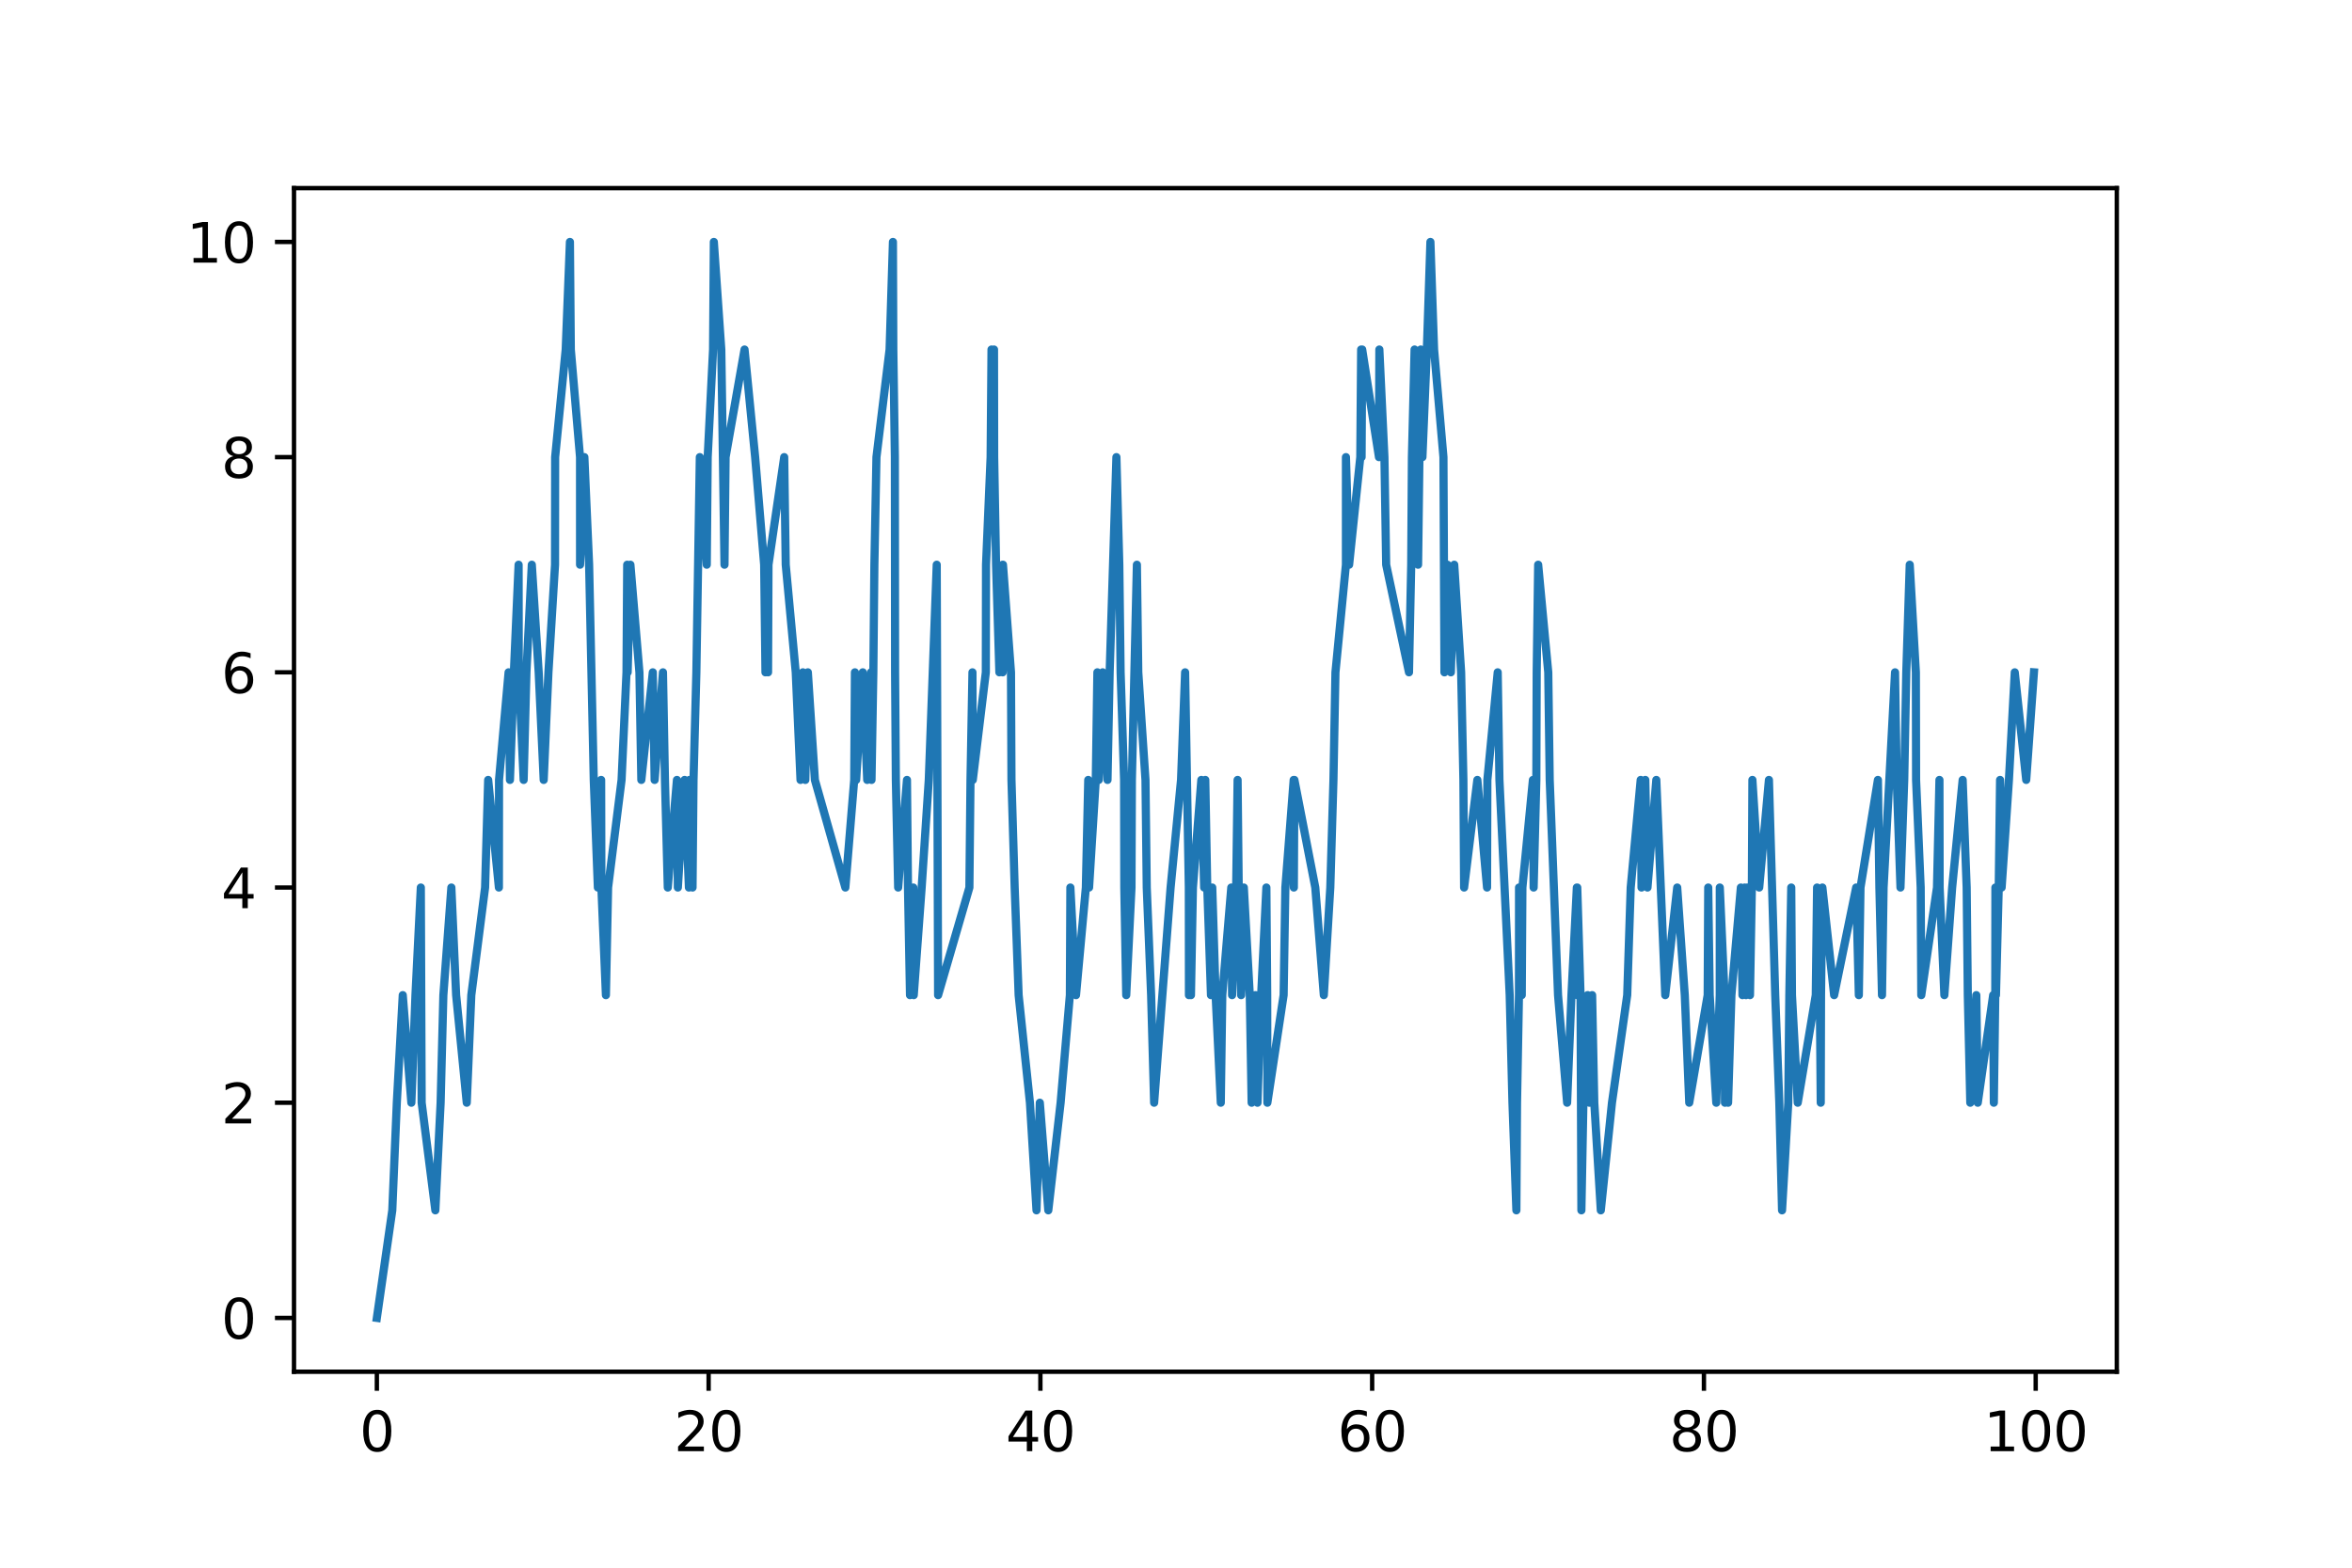 <?xml version="1.0" encoding="utf-8" standalone="no"?>
<!DOCTYPE svg PUBLIC "-//W3C//DTD SVG 1.1//EN"
  "http://www.w3.org/Graphics/SVG/1.1/DTD/svg11.dtd">
<svg xmlns:xlink="http://www.w3.org/1999/xlink" width="432pt" height="288pt" viewBox="0 0 432 288" xmlns="http://www.w3.org/2000/svg" version="1.1">
 <defs>
  <style type="text/css">*{stroke-linejoin: round; stroke-linecap: butt}</style>
 </defs>
 <g id="figure_1">
  <g id="patch_1">
   <path d="M 0 288 
L 432 288 
L 432 0 
L 0 0 
L 0 288 
z
" style="fill: none"/>
  </g>
  <g id="axes_1">
   <g id="patch_2">
    <path d="M 54 252 
L 388.8 252 
L 388.8 34.56 
L 54 34.56 
L 54 252 
z
" style="fill: none"/>
   </g>
   <g id="matplotlib.axis_1">
    <g id="xtick_1">
     <g id="line2d_1">
      <defs>
       <path id="m3041a40b55" d="M 0 0 
L 0 3.5 
" style="stroke: #000000; stroke-width: 0.8"/>
      </defs>
      <g>
       <use xlink:href="#m3041a40b55" x="69.218" y="252" style="stroke: #000000; stroke-width: 0.8"/>
      </g>
     </g>
     <g id="text_1">
      <!-- 0 -->
      <g transform="translate(66.037 266.598)scale(0.1 -0.1)">
       <defs>
        <path id="DejaVuSans-30" d="M 2034 4250 
Q 1547 4250 1301 3770 
Q 1056 3291 1056 2328 
Q 1056 1369 1301 889 
Q 1547 409 2034 409 
Q 2525 409 2770 889 
Q 3016 1369 3016 2328 
Q 3016 3291 2770 3770 
Q 2525 4250 2034 4250 
z
M 2034 4750 
Q 2819 4750 3233 4129 
Q 3647 3509 3647 2328 
Q 3647 1150 3233 529 
Q 2819 -91 2034 -91 
Q 1250 -91 836 529 
Q 422 1150 422 2328 
Q 422 3509 836 4129 
Q 1250 4750 2034 4750 
z
" transform="scale(0.016)"/>
       </defs>
       <use xlink:href="#DejaVuSans-30"/>
      </g>
     </g>
    </g>
    <g id="xtick_2">
     <g id="line2d_2">
      <g>
       <use xlink:href="#m3041a40b55" x="130.155" y="252" style="stroke: #000000; stroke-width: 0.8"/>
      </g>
     </g>
     <g id="text_2">
      <!-- 20 -->
      <g transform="translate(123.793 266.598)scale(0.1 -0.1)">
       <defs>
        <path id="DejaVuSans-32" d="M 1228 531 
L 3431 531 
L 3431 0 
L 469 0 
L 469 531 
Q 828 903 1448 1529 
Q 2069 2156 2228 2338 
Q 2531 2678 2651 2914 
Q 2772 3150 2772 3378 
Q 2772 3750 2511 3984 
Q 2250 4219 1831 4219 
Q 1534 4219 1204 4116 
Q 875 4013 500 3803 
L 500 4441 
Q 881 4594 1212 4672 
Q 1544 4750 1819 4750 
Q 2544 4750 2975 4387 
Q 3406 4025 3406 3419 
Q 3406 3131 3298 2873 
Q 3191 2616 2906 2266 
Q 2828 2175 2409 1742 
Q 1991 1309 1228 531 
z
" transform="scale(0.016)"/>
       </defs>
       <use xlink:href="#DejaVuSans-32"/>
       <use xlink:href="#DejaVuSans-30" x="63.623"/>
      </g>
     </g>
    </g>
    <g id="xtick_3">
     <g id="line2d_3">
      <g>
       <use xlink:href="#m3041a40b55" x="191.092" y="252" style="stroke: #000000; stroke-width: 0.8"/>
      </g>
     </g>
     <g id="text_3">
      <!-- 40 -->
      <g transform="translate(184.729 266.598)scale(0.1 -0.1)">
       <defs>
        <path id="DejaVuSans-34" d="M 2419 4116 
L 825 1625 
L 2419 1625 
L 2419 4116 
z
M 2253 4666 
L 3047 4666 
L 3047 1625 
L 3713 1625 
L 3713 1100 
L 3047 1100 
L 3047 0 
L 2419 0 
L 2419 1100 
L 313 1100 
L 313 1709 
L 2253 4666 
z
" transform="scale(0.016)"/>
       </defs>
       <use xlink:href="#DejaVuSans-34"/>
       <use xlink:href="#DejaVuSans-30" x="63.623"/>
      </g>
     </g>
    </g>
    <g id="xtick_4">
     <g id="line2d_4">
      <g>
       <use xlink:href="#m3041a40b55" x="252.029" y="252" style="stroke: #000000; stroke-width: 0.8"/>
      </g>
     </g>
     <g id="text_4">
      <!-- 60 -->
      <g transform="translate(245.666 266.598)scale(0.1 -0.1)">
       <defs>
        <path id="DejaVuSans-36" d="M 2113 2584 
Q 1688 2584 1439 2293 
Q 1191 2003 1191 1497 
Q 1191 994 1439 701 
Q 1688 409 2113 409 
Q 2538 409 2786 701 
Q 3034 994 3034 1497 
Q 3034 2003 2786 2293 
Q 2538 2584 2113 2584 
z
M 3366 4563 
L 3366 3988 
Q 3128 4100 2886 4159 
Q 2644 4219 2406 4219 
Q 1781 4219 1451 3797 
Q 1122 3375 1075 2522 
Q 1259 2794 1537 2939 
Q 1816 3084 2150 3084 
Q 2853 3084 3261 2657 
Q 3669 2231 3669 1497 
Q 3669 778 3244 343 
Q 2819 -91 2113 -91 
Q 1303 -91 875 529 
Q 447 1150 447 2328 
Q 447 3434 972 4092 
Q 1497 4750 2381 4750 
Q 2619 4750 2861 4703 
Q 3103 4656 3366 4563 
z
" transform="scale(0.016)"/>
       </defs>
       <use xlink:href="#DejaVuSans-36"/>
       <use xlink:href="#DejaVuSans-30" x="63.623"/>
      </g>
     </g>
    </g>
    <g id="xtick_5">
     <g id="line2d_5">
      <g>
       <use xlink:href="#m3041a40b55" x="312.966" y="252" style="stroke: #000000; stroke-width: 0.8"/>
      </g>
     </g>
     <g id="text_5">
      <!-- 80 -->
      <g transform="translate(306.603 266.598)scale(0.1 -0.1)">
       <defs>
        <path id="DejaVuSans-38" d="M 2034 2216 
Q 1584 2216 1326 1975 
Q 1069 1734 1069 1313 
Q 1069 891 1326 650 
Q 1584 409 2034 409 
Q 2484 409 2743 651 
Q 3003 894 3003 1313 
Q 3003 1734 2745 1975 
Q 2488 2216 2034 2216 
z
M 1403 2484 
Q 997 2584 770 2862 
Q 544 3141 544 3541 
Q 544 4100 942 4425 
Q 1341 4750 2034 4750 
Q 2731 4750 3128 4425 
Q 3525 4100 3525 3541 
Q 3525 3141 3298 2862 
Q 3072 2584 2669 2484 
Q 3125 2378 3379 2068 
Q 3634 1759 3634 1313 
Q 3634 634 3220 271 
Q 2806 -91 2034 -91 
Q 1263 -91 848 271 
Q 434 634 434 1313 
Q 434 1759 690 2068 
Q 947 2378 1403 2484 
z
M 1172 3481 
Q 1172 3119 1398 2916 
Q 1625 2713 2034 2713 
Q 2441 2713 2670 2916 
Q 2900 3119 2900 3481 
Q 2900 3844 2670 4047 
Q 2441 4250 2034 4250 
Q 1625 4250 1398 4047 
Q 1172 3844 1172 3481 
z
" transform="scale(0.016)"/>
       </defs>
       <use xlink:href="#DejaVuSans-38"/>
       <use xlink:href="#DejaVuSans-30" x="63.623"/>
      </g>
     </g>
    </g>
    <g id="xtick_6">
     <g id="line2d_6">
      <g>
       <use xlink:href="#m3041a40b55" x="373.902" y="252" style="stroke: #000000; stroke-width: 0.8"/>
      </g>
     </g>
     <g id="text_6">
      <!-- 100 -->
      <g transform="translate(364.359 266.598)scale(0.1 -0.1)">
       <defs>
        <path id="DejaVuSans-31" d="M 794 531 
L 1825 531 
L 1825 4091 
L 703 3866 
L 703 4441 
L 1819 4666 
L 2450 4666 
L 2450 531 
L 3481 531 
L 3481 0 
L 794 0 
L 794 531 
z
" transform="scale(0.016)"/>
       </defs>
       <use xlink:href="#DejaVuSans-31"/>
       <use xlink:href="#DejaVuSans-30" x="63.623"/>
       <use xlink:href="#DejaVuSans-30" x="127.246"/>
      </g>
     </g>
    </g>
   </g>
   <g id="matplotlib.axis_2">
    <g id="ytick_1">
     <g id="line2d_7">
      <defs>
       <path id="m5af190a2f6" d="M 0 0 
L -3.5 0 
" style="stroke: #000000; stroke-width: 0.8"/>
      </defs>
      <g>
       <use xlink:href="#m5af190a2f6" x="54" y="242.116" style="stroke: #000000; stroke-width: 0.8"/>
      </g>
     </g>
     <g id="text_7">
      <!-- 0 -->
      <g transform="translate(40.638 245.916)scale(0.1 -0.1)">
       <use xlink:href="#DejaVuSans-30"/>
      </g>
     </g>
    </g>
    <g id="ytick_2">
     <g id="line2d_8">
      <g>
       <use xlink:href="#m5af190a2f6" x="54" y="202.582" style="stroke: #000000; stroke-width: 0.8"/>
      </g>
     </g>
     <g id="text_8">
      <!-- 2 -->
      <g transform="translate(40.638 206.381)scale(0.1 -0.1)">
       <use xlink:href="#DejaVuSans-32"/>
      </g>
     </g>
    </g>
    <g id="ytick_3">
     <g id="line2d_9">
      <g>
       <use xlink:href="#m5af190a2f6" x="54" y="163.047" style="stroke: #000000; stroke-width: 0.8"/>
      </g>
     </g>
     <g id="text_9">
      <!-- 4 -->
      <g transform="translate(40.638 166.846)scale(0.1 -0.1)">
       <use xlink:href="#DejaVuSans-34"/>
      </g>
     </g>
    </g>
    <g id="ytick_4">
     <g id="line2d_10">
      <g>
       <use xlink:href="#m5af190a2f6" x="54" y="123.513" style="stroke: #000000; stroke-width: 0.8"/>
      </g>
     </g>
     <g id="text_10">
      <!-- 6 -->
      <g transform="translate(40.638 127.312)scale(0.1 -0.1)">
       <use xlink:href="#DejaVuSans-36"/>
      </g>
     </g>
    </g>
    <g id="ytick_5">
     <g id="line2d_11">
      <g>
       <use xlink:href="#m5af190a2f6" x="54" y="83.978" style="stroke: #000000; stroke-width: 0.8"/>
      </g>
     </g>
     <g id="text_11">
      <!-- 8 -->
      <g transform="translate(40.638 87.777)scale(0.1 -0.1)">
       <use xlink:href="#DejaVuSans-38"/>
      </g>
     </g>
    </g>
    <g id="ytick_6">
     <g id="line2d_12">
      <g>
       <use xlink:href="#m5af190a2f6" x="54" y="44.444" style="stroke: #000000; stroke-width: 0.8"/>
      </g>
     </g>
     <g id="text_12">
      <!-- 10 -->
      <g transform="translate(34.275 48.243)scale(0.1 -0.1)">
       <use xlink:href="#DejaVuSans-31"/>
       <use xlink:href="#DejaVuSans-30" x="63.623"/>
      </g>
     </g>
    </g>
   </g>
   <g id="line2d_13">
    <path d="M 69.218 242.116 
L 72.053 222.349 
L 72.884 202.582 
L 73.975 182.815 
L 75.556 202.582 
L 76.308 182.815 
L 77.294 163.047 
L 77.449 202.582 
L 79.962 222.349 
L 80.931 202.582 
L 81.435 182.815 
L 82.903 163.047 
L 83.781 182.815 
L 85.731 202.582 
L 86.567 182.815 
L 89.098 163.047 
L 89.664 143.28 
L 91.634 163.047 
L 91.658 143.28 
L 93.413 123.513 
L 93.664 143.28 
L 94.386 123.513 
L 95.254 103.745 
L 95.281 123.513 
L 96.181 143.28 
L 96.692 123.513 
L 97.679 103.745 
L 98.943 123.513 
L 99.862 143.28 
L 100.733 123.513 
L 101.945 103.745 
L 101.967 83.978 
L 103.904 64.211 
L 104.68 44.444 
L 104.844 64.211 
L 106.538 83.978 
L 106.542 103.745 
L 107.334 83.978 
L 108.205 103.745 
L 109.057 143.28 
L 109.813 163.047 
L 110.414 143.28 
L 110.459 163.047 
L 111.29 182.815 
L 111.691 163.047 
L 114.167 143.28 
L 115.072 123.513 
L 115.2 103.745 
L 115.284 123.513 
L 115.788 103.745 
L 117.445 123.513 
L 117.796 143.28 
L 119.902 123.513 
L 120.238 143.28 
L 121.77 123.513 
L 122.135 143.28 
L 122.654 163.047 
L 124.336 143.28 
L 124.502 163.047 
L 125.744 143.28 
L 126.536 163.047 
L 126.641 143.28 
L 127.201 163.047 
L 127.381 143.28 
L 127.904 123.513 
L 128.538 83.978 
L 129.813 103.745 
L 129.984 83.978 
L 130.97 64.211 
L 131.113 44.444 
L 132.483 64.211 
L 133.07 103.745 
L 133.272 83.978 
L 136.752 64.211 
L 138.701 83.978 
L 140.354 103.745 
L 140.595 123.513 
L 140.66 103.745 
L 141.071 123.513 
L 141.151 103.745 
L 144.036 83.978 
L 144.318 103.745 
L 146.157 123.513 
L 147.033 143.28 
L 147.47 123.513 
L 147.917 143.28 
L 148.382 123.513 
L 149.674 143.28 
L 155.27 163.047 
L 156.896 143.28 
L 157.026 123.513 
L 157.255 143.28 
L 158.472 123.513 
L 159.285 143.28 
L 159.987 123.513 
L 160.074 143.28 
L 160.411 123.513 
L 160.601 103.745 
L 160.981 83.978 
L 163.392 64.211 
L 164.008 44.444 
L 164.08 64.211 
L 164.363 83.978 
L 164.403 123.513 
L 164.544 143.28 
L 164.967 163.047 
L 166.586 143.28 
L 166.773 163.047 
L 167.143 182.815 
L 167.75 163.047 
L 167.832 182.815 
L 169.285 163.047 
L 170.592 143.28 
L 172.052 103.745 
L 172.305 182.815 
L 178.052 163.047 
L 178.253 143.28 
L 178.613 123.513 
L 178.675 143.28 
L 181.071 123.513 
L 181.106 103.745 
L 181.951 83.978 
L 182.114 64.211 
L 182.191 83.978 
L 182.572 64.211 
L 182.603 83.978 
L 182.952 103.745 
L 183.558 123.513 
L 184.158 103.745 
L 184.16 123.513 
L 184.22 103.745 
L 185.692 123.513 
L 185.781 143.28 
L 186.369 163.047 
L 187.097 182.815 
L 189.172 202.582 
L 190.377 222.349 
L 190.988 202.582 
L 192.545 222.349 
L 194.807 202.582 
L 196.508 182.815 
L 196.599 163.047 
L 197.635 182.815 
L 199.443 163.047 
L 199.883 143.28 
L 200.035 163.047 
L 201.267 143.28 
L 201.559 123.513 
L 201.814 143.28 
L 202.531 123.513 
L 203.421 143.28 
L 203.814 123.513 
L 205.055 83.978 
L 205.586 103.745 
L 205.827 123.513 
L 206.466 143.28 
L 206.504 163.047 
L 206.86 182.815 
L 207.825 163.047 
L 207.896 143.28 
L 208.817 103.745 
L 209.072 123.513 
L 210.395 143.28 
L 210.627 163.047 
L 211.43 182.815 
L 211.983 202.582 
L 215.009 163.047 
L 216.925 143.28 
L 217.673 123.513 
L 218.355 163.047 
L 218.378 182.815 
L 218.488 163.047 
L 218.747 182.815 
L 219.109 163.047 
L 220.654 143.28 
L 221.172 163.047 
L 221.379 143.28 
L 221.742 163.047 
L 222.424 182.815 
L 222.658 163.047 
L 223.278 182.815 
L 224.226 202.582 
L 224.502 182.815 
L 226.155 163.047 
L 226.301 182.815 
L 227.053 163.047 
L 227.314 143.28 
L 227.518 163.047 
L 227.967 182.815 
L 228.457 163.047 
L 229.553 182.815 
L 229.894 202.582 
L 230.602 182.815 
L 230.968 202.582 
L 231.642 182.815 
L 232.6 163.047 
L 232.754 182.815 
L 232.782 202.582 
L 235.768 182.815 
L 236.086 163.047 
L 237.613 143.28 
L 237.645 163.047 
L 237.746 143.28 
L 241.584 163.047 
L 243.15 182.815 
L 244.341 163.047 
L 244.92 143.28 
L 245.286 123.513 
L 247.211 103.745 
L 247.214 83.978 
L 247.798 103.745 
L 249.85 83.978 
L 250.007 64.211 
L 250.088 83.978 
L 250.199 64.211 
L 253.28 83.978 
L 253.351 64.211 
L 254.281 83.978 
L 254.603 103.745 
L 258.794 123.513 
L 259.202 103.745 
L 259.331 83.978 
L 259.82 64.211 
L 260.334 83.978 
L 260.464 103.745 
L 260.957 64.211 
L 261.263 83.978 
L 262.078 64.211 
L 262.728 44.444 
L 263.403 64.211 
L 265.123 83.978 
L 265.306 123.513 
L 265.858 103.745 
L 266.484 123.513 
L 267.103 103.745 
L 268.374 123.513 
L 268.788 143.28 
L 268.918 163.047 
L 271.35 143.28 
L 273.132 163.047 
L 273.19 143.28 
L 275.089 123.513 
L 275.406 143.28 
L 277.29 182.815 
L 277.797 202.582 
L 278.52 222.349 
L 278.638 202.582 
L 278.993 182.815 
L 279.007 163.047 
L 279.506 182.815 
L 279.625 163.047 
L 281.556 143.28 
L 281.689 163.047 
L 282.185 143.28 
L 282.249 123.513 
L 282.522 103.745 
L 284.374 123.513 
L 284.641 143.28 
L 286.171 182.815 
L 287.839 202.582 
L 288.635 182.815 
L 289.625 163.047 
L 289.693 182.815 
L 289.7 163.047 
L 290.304 182.815 
L 290.46 222.349 
L 290.828 202.582 
L 291.615 182.815 
L 291.948 202.582 
L 292.431 182.815 
L 292.828 202.582 
L 294.026 222.349 
L 296.076 202.582 
L 298.876 182.815 
L 299.518 163.047 
L 301.35 143.28 
L 301.505 163.047 
L 302.197 143.28 
L 302.6 163.047 
L 304.219 143.28 
L 305.864 182.815 
L 308.06 163.047 
L 309.449 182.815 
L 310.269 202.582 
L 313.654 182.815 
L 313.757 163.047 
L 314.027 182.815 
L 315.235 202.582 
L 315.869 182.815 
L 315.881 163.047 
L 316.757 182.815 
L 316.83 202.582 
L 316.995 182.815 
L 317.406 202.582 
L 318.017 182.815 
L 319.75 163.047 
L 320.045 182.815 
L 320.45 163.047 
L 320.696 182.815 
L 320.91 163.047 
L 321.425 182.815 
L 321.77 163.047 
L 321.87 143.28 
L 323.122 163.047 
L 324.905 143.28 
L 326.063 182.815 
L 326.811 202.582 
L 327.314 222.349 
L 328.459 202.582 
L 328.652 182.815 
L 329.006 163.047 
L 329.137 182.815 
L 330.198 202.582 
L 333.509 182.815 
L 333.75 163.047 
L 334.25 182.815 
L 334.422 202.582 
L 334.473 182.815 
L 334.723 163.047 
L 336.882 182.815 
L 340.93 163.047 
L 341.419 182.815 
L 341.723 163.047 
L 344.923 143.28 
L 345.194 163.047 
L 345.672 182.815 
L 345.965 163.047 
L 348.069 123.513 
L 348.379 143.28 
L 349.067 163.047 
L 349.758 143.28 
L 350.134 123.513 
L 350.767 103.745 
L 351.896 123.513 
L 351.934 143.28 
L 352.779 163.047 
L 352.889 182.815 
L 355.772 163.047 
L 356.224 143.28 
L 356.261 163.047 
L 357.127 182.815 
L 358.56 163.047 
L 360.489 143.28 
L 361.225 163.047 
L 361.434 182.815 
L 361.89 202.582 
L 362.996 182.815 
L 363.265 202.582 
L 366.091 182.815 
L 366.214 202.582 
L 366.48 182.815 
L 366.503 163.047 
L 366.606 182.815 
L 367.115 163.047 
L 367.36 143.28 
L 367.648 163.047 
L 368.986 143.28 
L 370.057 123.513 
L 372.163 143.28 
L 373.582 123.513 
L 373.582 123.513 
" clip-path="url(#pe62429bb14)" style="fill: none; stroke: #1f77b4; stroke-width: 1.5; stroke-linecap: square"/>
   </g>
   <g id="patch_3">
    <path d="M 54 252 
L 54 34.56 
" style="fill: none; stroke: #000000; stroke-width: 0.8; stroke-linejoin: miter; stroke-linecap: square"/>
   </g>
   <g id="patch_4">
    <path d="M 388.8 252 
L 388.8 34.56 
" style="fill: none; stroke: #000000; stroke-width: 0.8; stroke-linejoin: miter; stroke-linecap: square"/>
   </g>
   <g id="patch_5">
    <path d="M 54 252 
L 388.8 252 
" style="fill: none; stroke: #000000; stroke-width: 0.8; stroke-linejoin: miter; stroke-linecap: square"/>
   </g>
   <g id="patch_6">
    <path d="M 54 34.56 
L 388.8 34.56 
" style="fill: none; stroke: #000000; stroke-width: 0.8; stroke-linejoin: miter; stroke-linecap: square"/>
   </g>
  </g>
 </g>
 <defs>
  <clipPath id="pe62429bb14">
   <rect x="54" y="34.56" width="334.8" height="217.44"/>
  </clipPath>
 </defs>
</svg>
